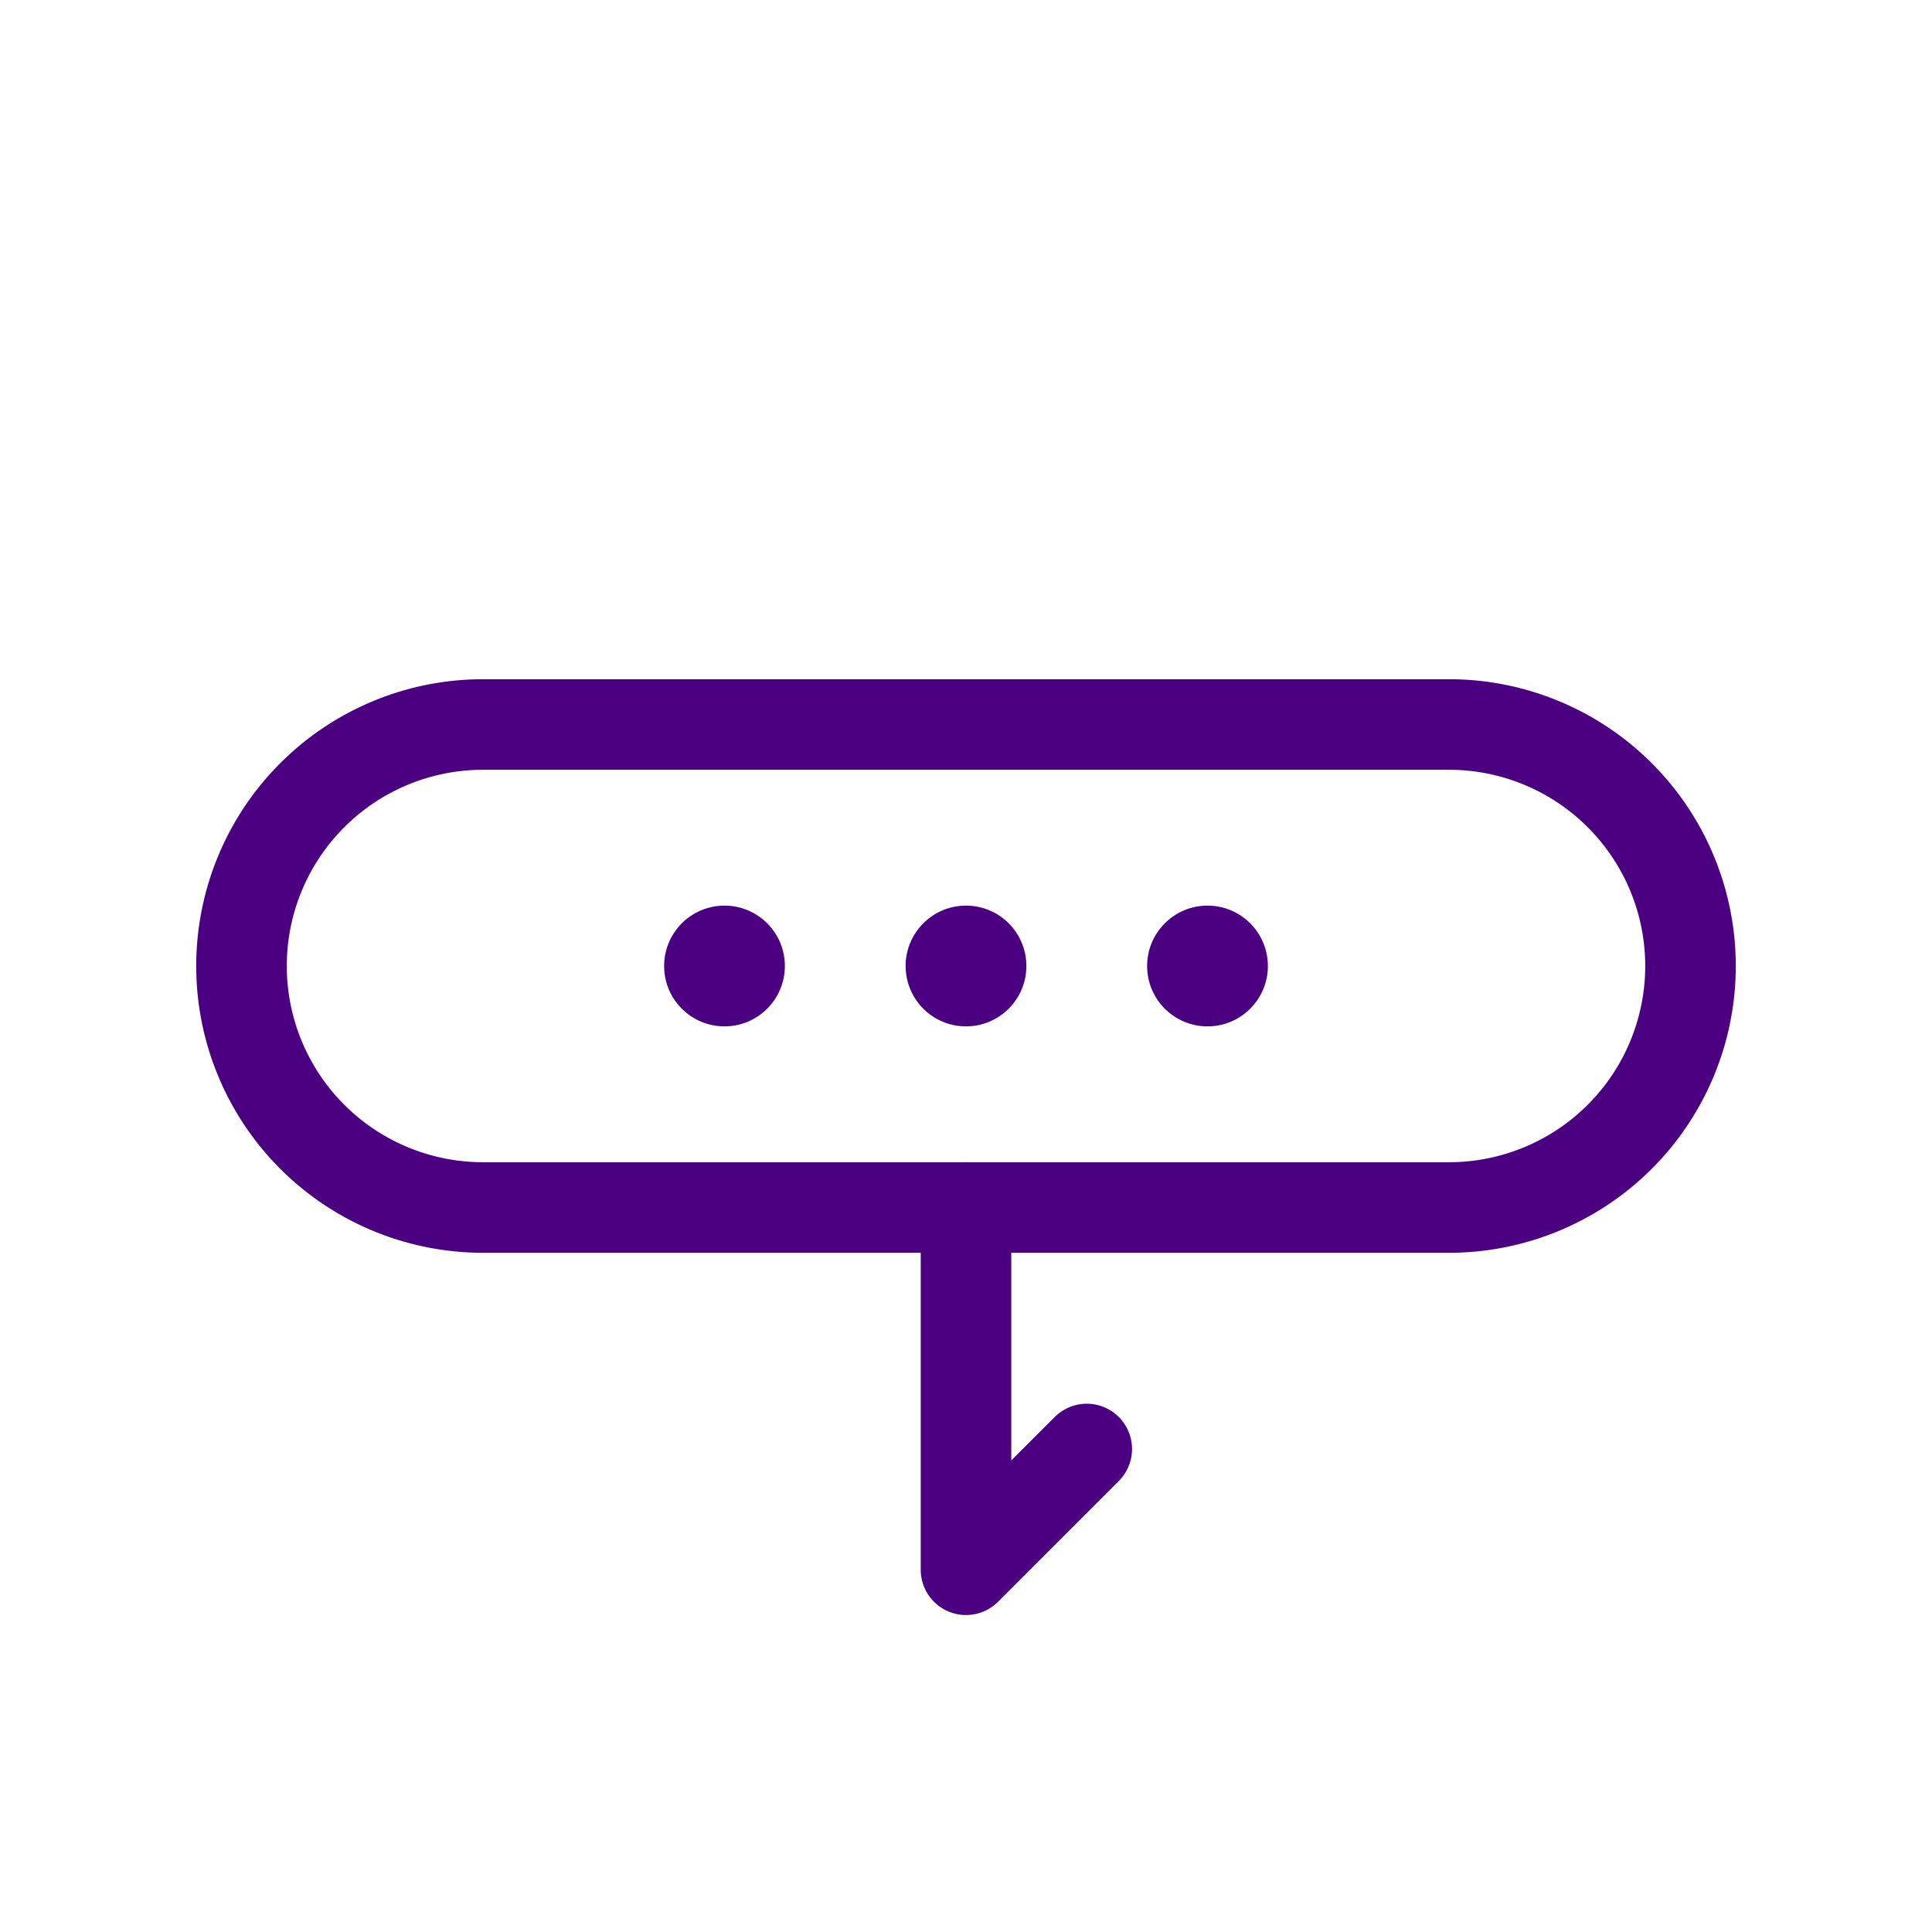 <svg xmlns="http://www.w3.org/2000/svg" viewBox="0 0 128 128">
<!--  <defs>-->
<!--    <linearGradient id="bg" x1="0%" y1="0%" x2="100%" y2="100%">-->
<!--      <stop offset="0%" style="stop-color:#088;stop-opacity:1"/>-->
<!--      <stop offset="100%" style="stop-color:#808;stop-opacity:1"/>-->
<!--    </linearGradient>-->
<!--  </defs>-->
<!--  <rect width="128" height="128" fill="url(#bg)"/>-->
  <path d="M32 48 L96 48 A16 16 0 0 1 96 80 L32 80 A16 16 0 0 1 32 48" fill="none" stroke="indigo" stroke-width="6"/>
  <path d="M64 80 L64 104 L72 96" fill="none" stroke="indigo" stroke-width="6" stroke-linecap="round" stroke-linejoin="round"/>
  <circle cx="48" cy="64" r="4" fill="indigo"/>
  <circle cx="64" cy="64" r="4" fill="indigo"/>
  <circle cx="80" cy="64" r="4" fill="indigo"/>
</svg>